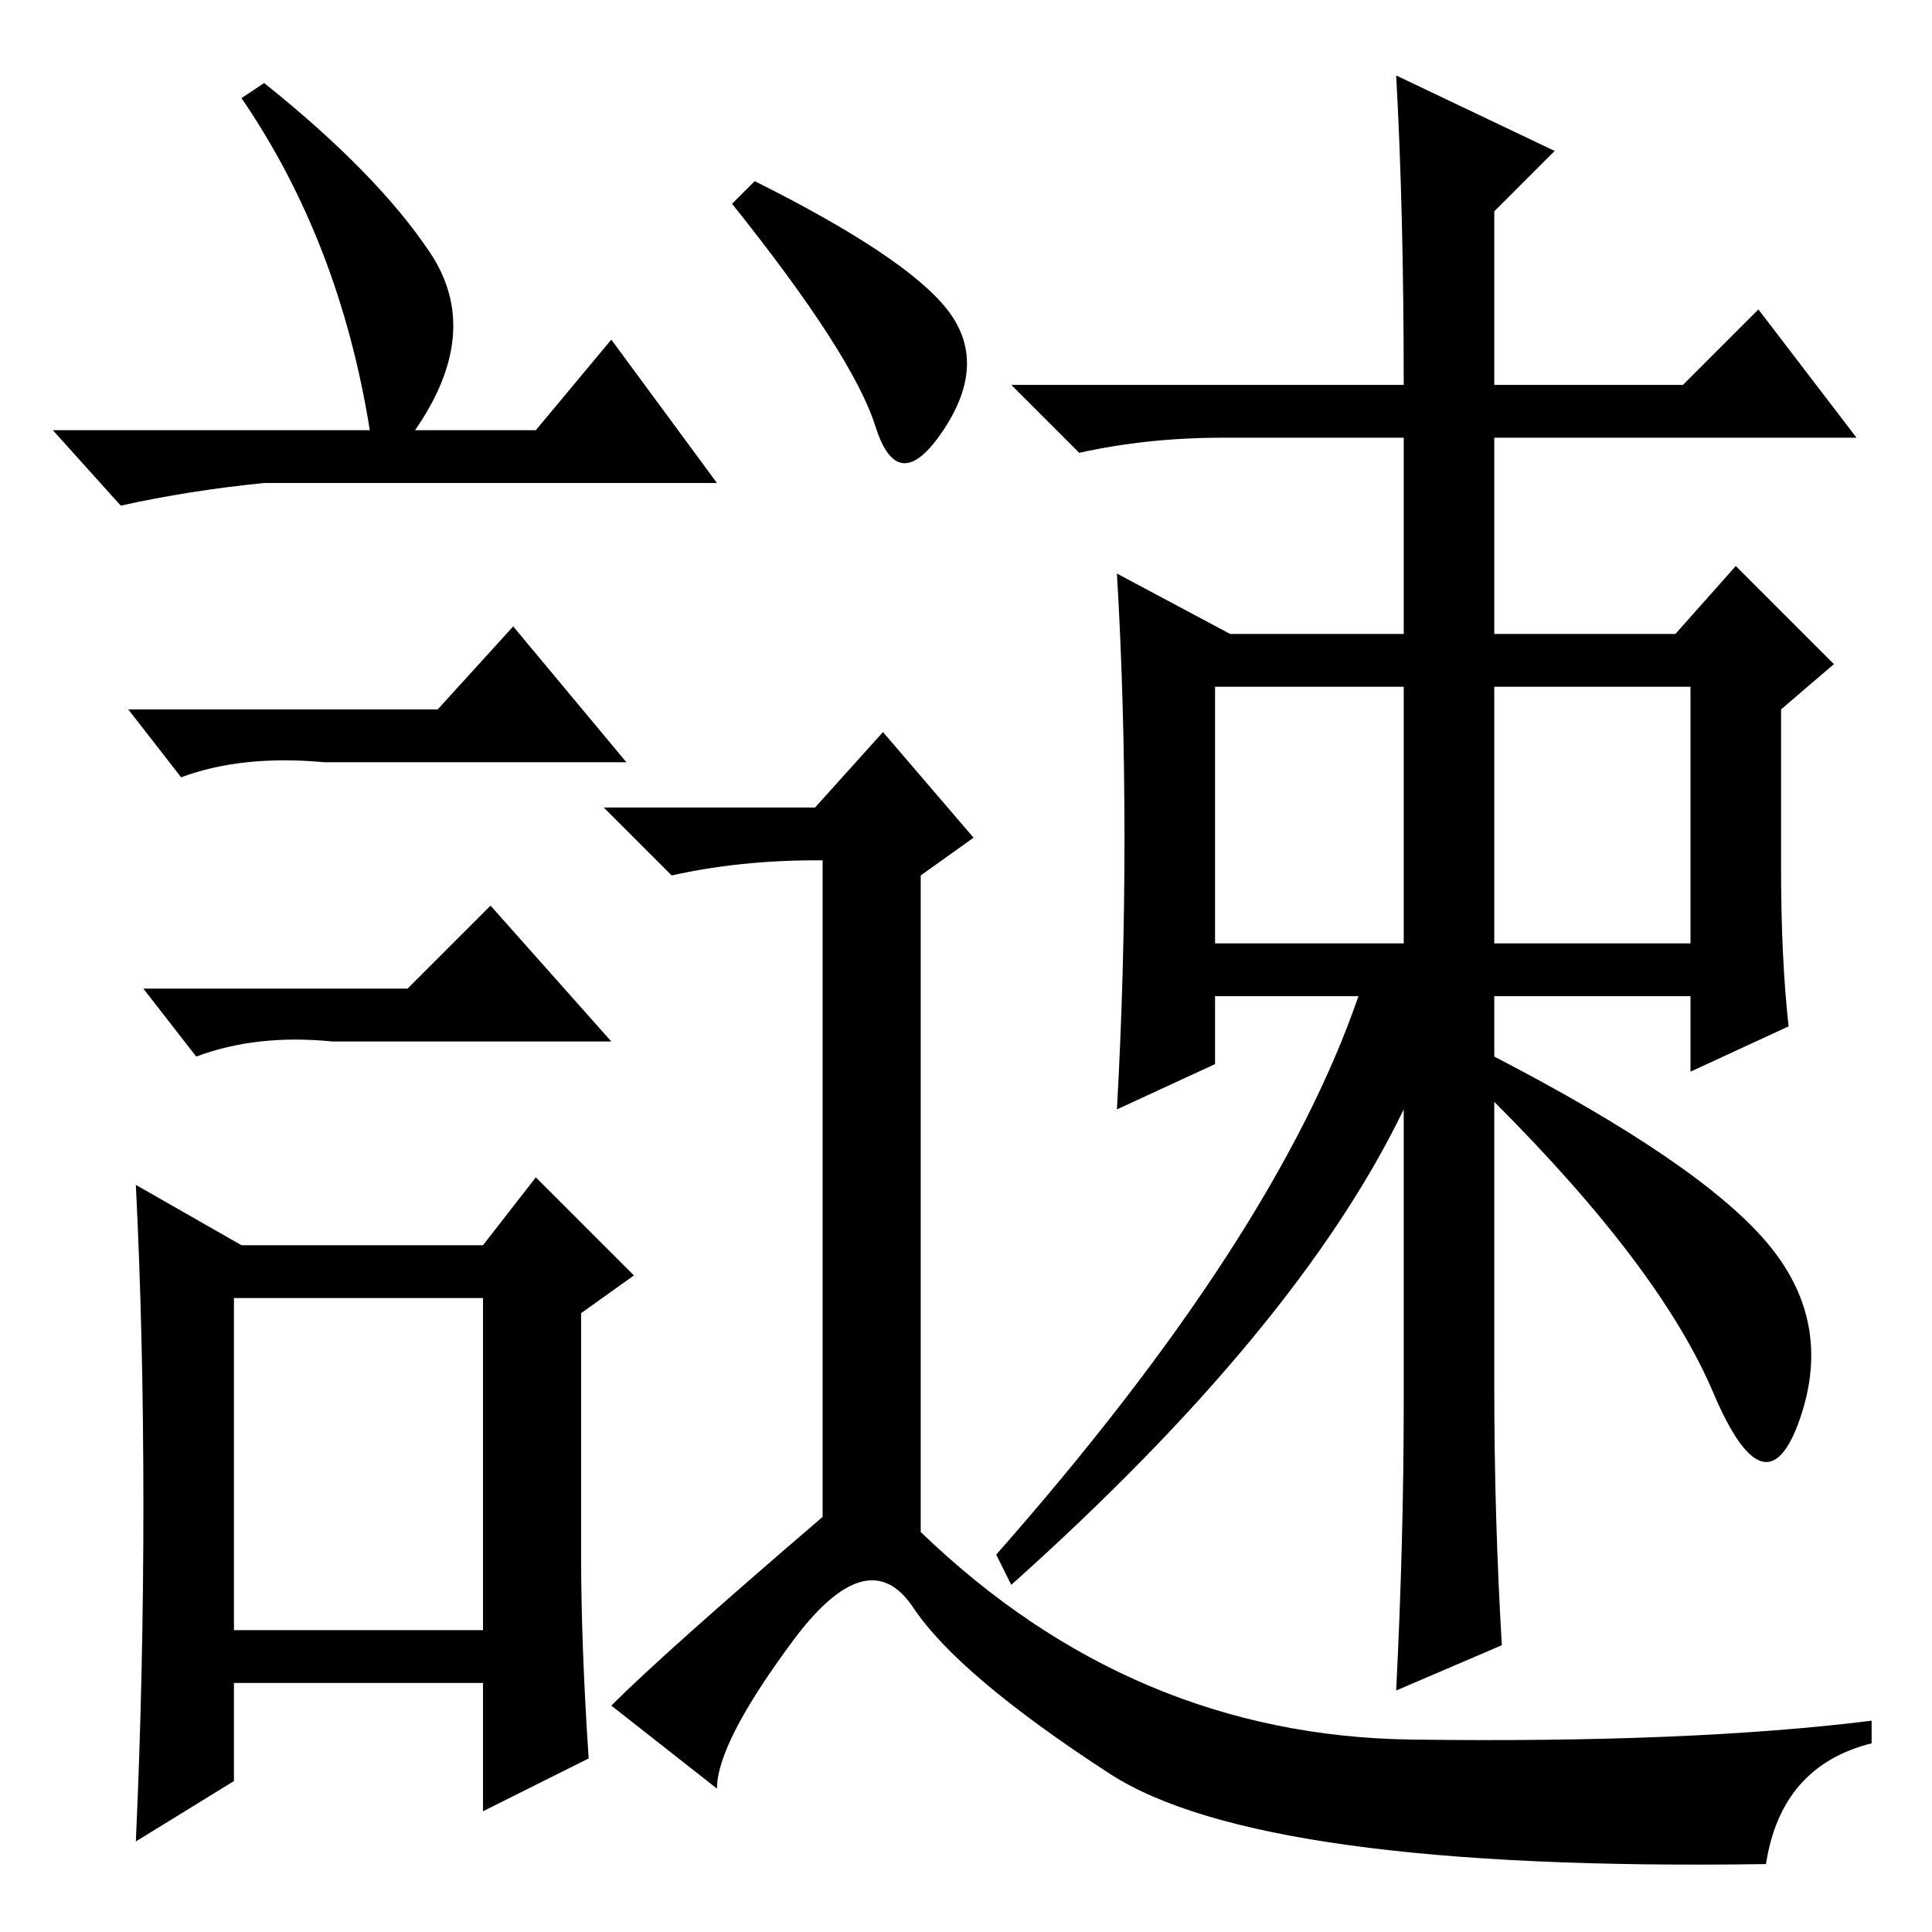 <?xml version="1.0" standalone="no"?>
<!DOCTYPE svg PUBLIC "-//W3C//DTD SVG 1.1//EN" "http://www.w3.org/Graphics/SVG/1.1/DTD/svg11.dtd" >
<svg xmlns="http://www.w3.org/2000/svg" xmlns:xlink="http://www.w3.org/1999/xlink" version="1.1" viewBox="0 -36 256 256">
  <g transform="matrix(1 0 0 -1 0 220)">
   <path fill="currentColor"
d="M35 245q15 -12 22 -22.5t-2 -23.5h16l10 12l14 -19h-60q-10 -1 -19 -3l-9 10h42q-4 25 -17 44zM31 40h33v44h-33v-44zM58 162l10 11l15 -18h-40q-11 1 -19 -2l-7 9h41zM54 125l11 11l16 -18h-37q-10 1 -18 -2l-7 9h35zM77 50q0 -12 1 -27l-14 -7v17h-33v-13l-13 -8
q1 22 1 44.5t-1 42.5l14 -8h32l7 9l13 -13l-7 -5v-32zM125.5 215q5.5 -7 -0.5 -16t-9 0.5t-19 29.5l3 3q20 -10 25.5 -17zM122 53q28 -27 65 -27.5t61 2.5v-3q-12 -3 -14 -16q-67 -1 -87 12t-26 22t-16 -4.5t-10 -19.5l-14 11q7 7 28 25v87h-1q-10 0 -19 -2l-9 9h28l9 10
l12 -14l-7 -5v-87zM198 205h25l10 10l13 -17h-48v-26h24l8 9l13 -13l-7 -6v-21q0 -12 1 -21l-13 -6v10h-26v-8q27 -14 36 -24.5t4.5 -23.5t-11.5 3.5t-29 38.5v-38q0 -17 1 -34l-14 -6q1 20 1 38v39q-14 -29 -52 -63l-2 4q37 42 48 74h-19v-9l-13 -6q1 18 1 36t-1 35l15 -8
h23v26h-24q-10 0 -19 -2l-9 9h52q0 23 -1 41l21 -10l-8 -8v-23zM198 165v-34h26v34h-26zM186 165h-25v-34h25v34z" />
  </g>

</svg>
